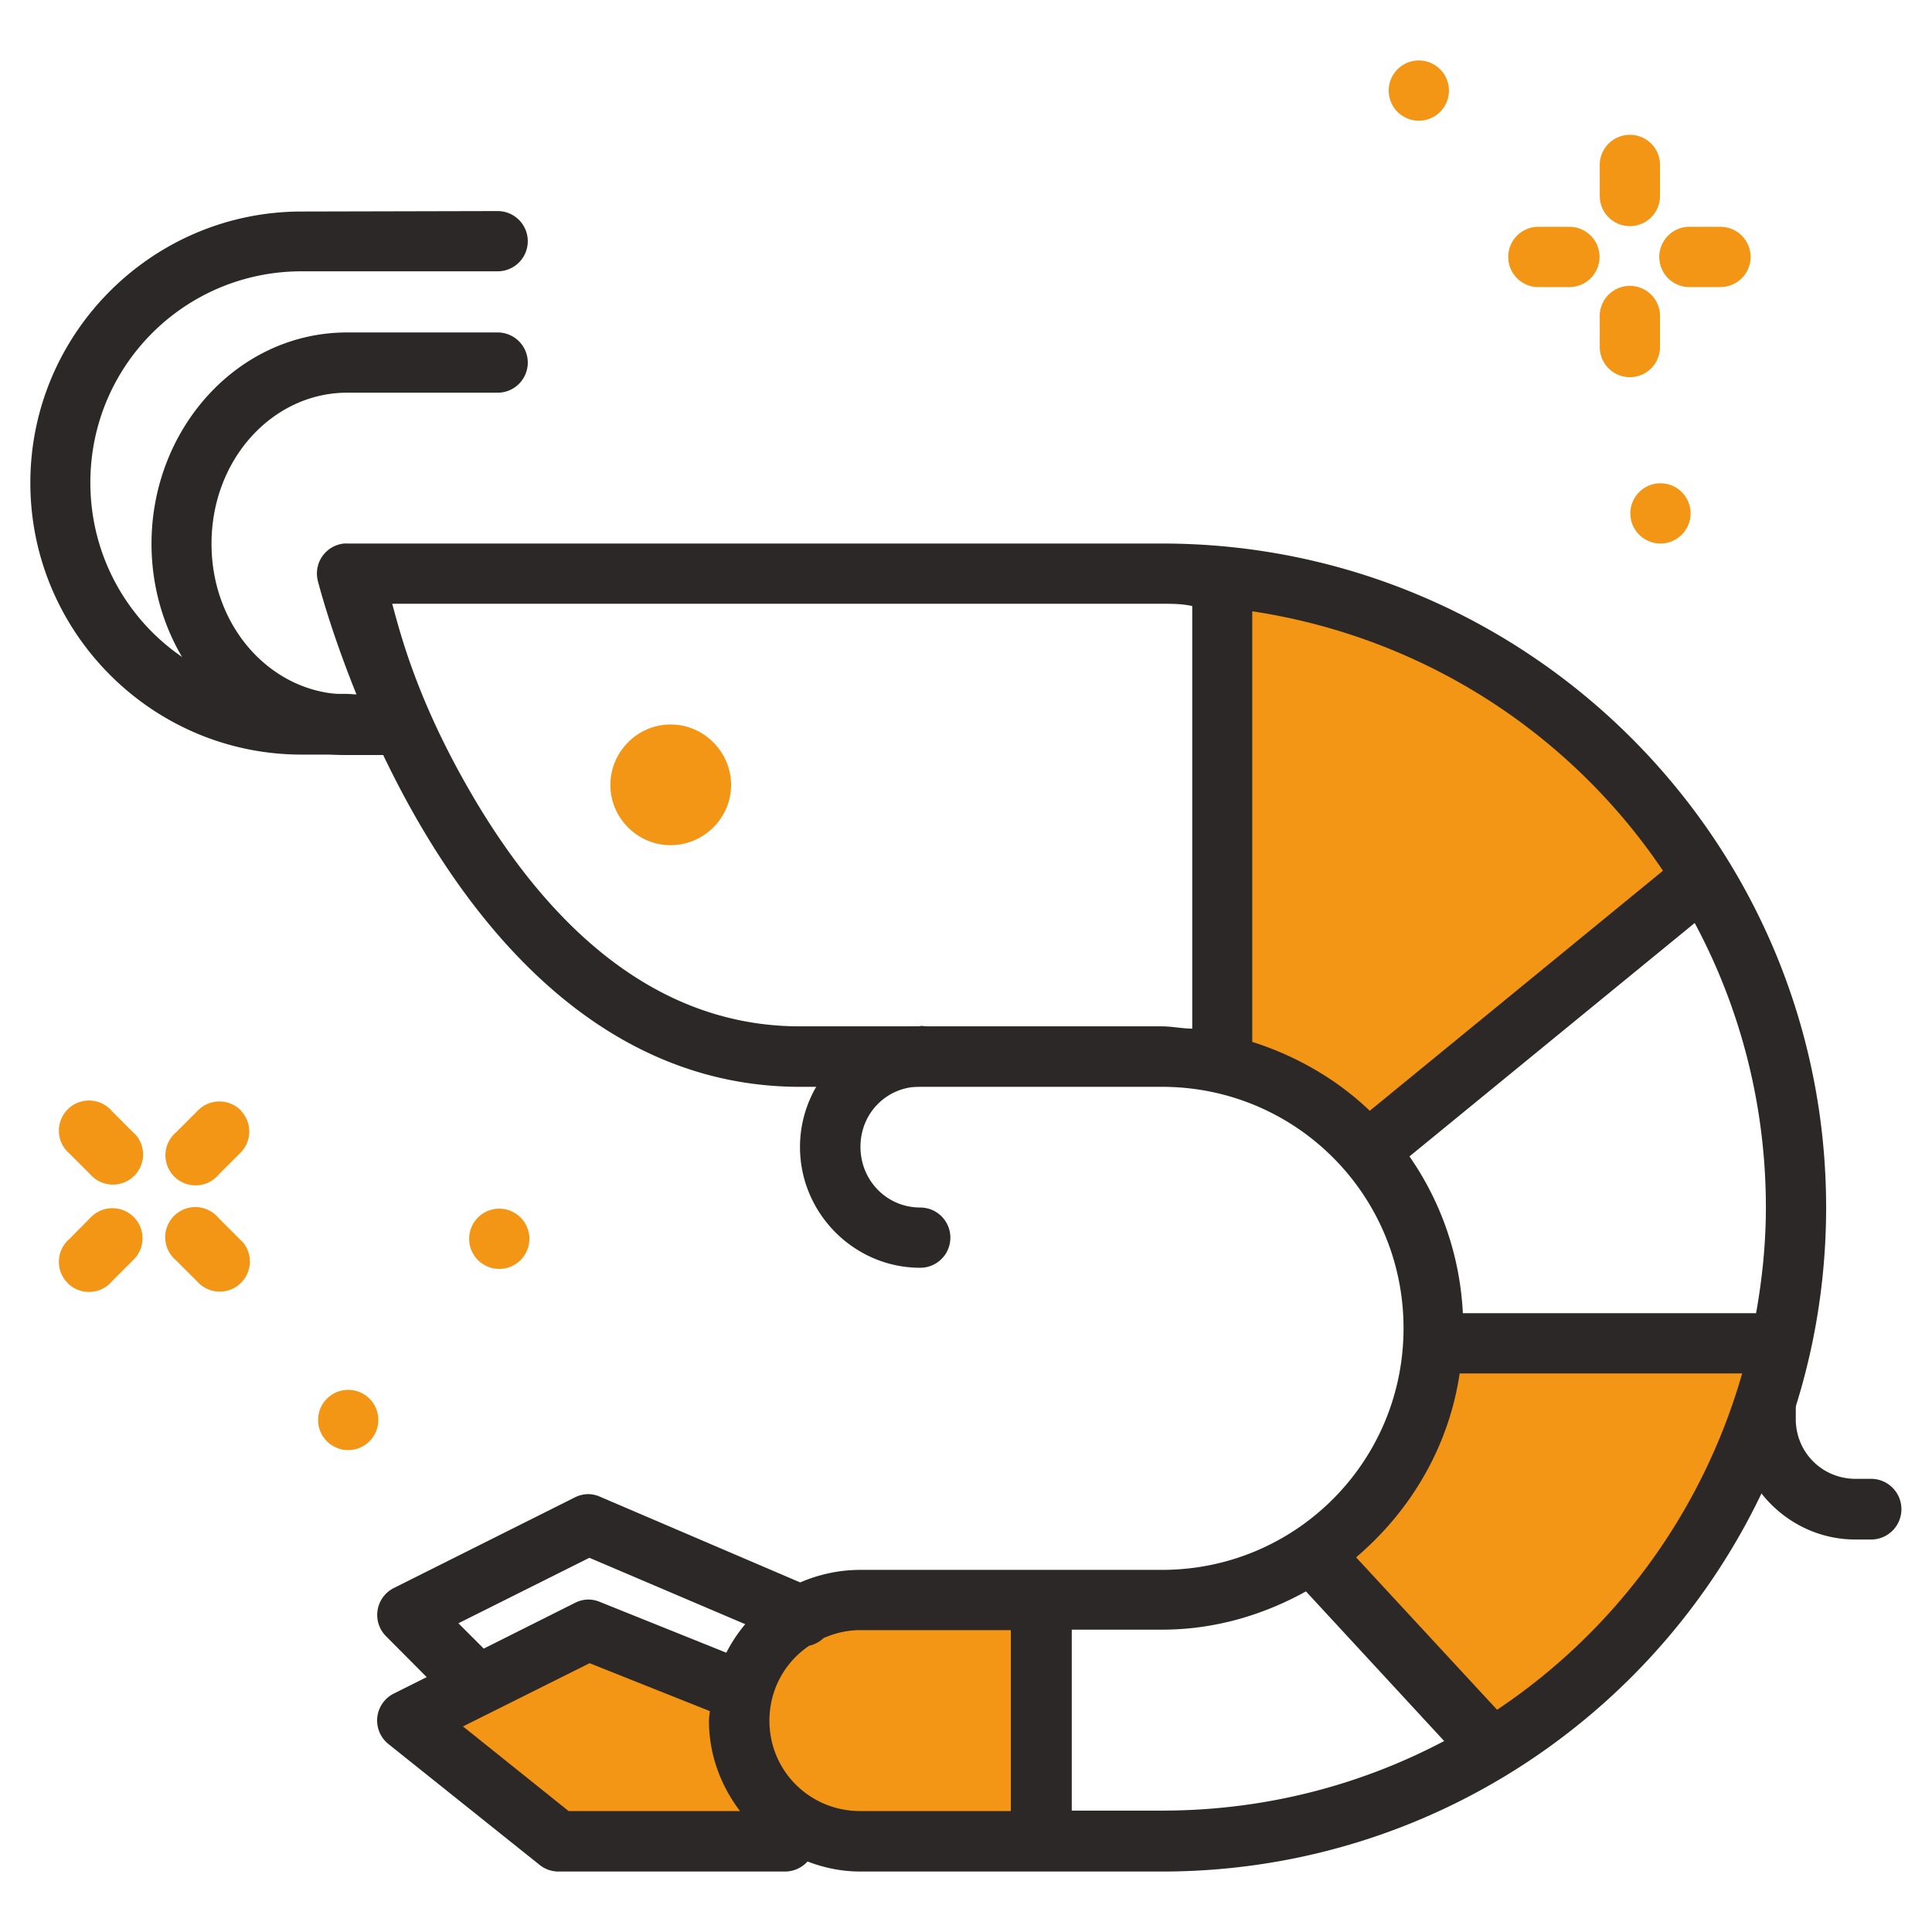 <svg xmlns="http://www.w3.org/2000/svg" width="32" height="32" viewBox="0 0 8.467 8.467" id="prawn">
  <g transform="translate(181.61 -1098.803)">
    <path fill="#2d2828" d="m -180.102,1101.185 a 0.132,0.132 0 0 0 -0.115,0.164 c 0,0 0.137,0.546 0.463,1.094 0.326,0.548 0.858,1.123 1.65,1.123 h 1.586 c 0.586,-10e-5 1.059,0.472 1.059,1.058 0,0.586 -0.473,1.059 -1.059,1.059 h -1.322 c -0.093,0 -0.182,0.02 -0.263,0.055 l -0.876,-0.375 a 0.132,0.132 0 0 0 -0.053,-0.012 0.132,0.132 0 0 0 -0.058,0.014 l -0.795,0.398 a 0.132,0.132 0 0 0 -0.033,0.211 l 0.178,0.179 -0.144,0.072 a 0.132,0.132 0 0 0 -0.024,0.221 l 0.663,0.53 a 0.132,0.132 0 0 0 0.082,0.029 h 0.992 a 0.133,0.133 0 0 0 0.1,-0.044 c 0.073,0.028 0.15,0.044 0.232,0.044 h 1.322 c 1.606,0 2.91,-1.304 2.91,-2.91 0,-1.606 -1.305,-2.91 -2.91,-2.91 -1.125,0 -2.314,0 -3.57,0 a 0.132,0.132 0 0 0 -0.013,0 z m 0.211,0.264 c 1.18,0 2.311,0 3.373,0 0.045,0 0.088,0 0.133,0.01 v 1.852 c -0.044,0 -0.088,-0.01 -0.133,-0.01 h -1.586 c -0.663,0 -1.121,-0.482 -1.424,-0.992 -0.254,-0.428 -0.328,-0.733 -0.363,-0.859 z m 5.708,1.399 c 0.199,0.371 0.312,0.796 0.312,1.247 0,0.158 -0.016,0.312 -0.043,0.463 h -1.285 c -0.013,-0.255 -0.097,-0.49 -0.234,-0.687 z m -4.844,2.782 0.683,0.291 c -0.032,0.038 -0.06,0.08 -0.083,0.125 l -0.555,-0.223 a 0.132,0.132 0 0 0 -0.051,-0.01 0.132,0.132 0 0 0 -0.056,0.014 l -0.401,0.201 -0.111,-0.111 z m 3.141,0.148 0.605,0.655 c -0.369,0.195 -0.789,0.305 -1.236,0.305 h -0.396 v -0.793 h 0.396 c 0.23,0 0.443,-0.064 0.631,-0.168 z" color="#000" font-family="sans-serif" font-weight="400" overflow="visible" style="line-height:normal;font-variant-ligatures:normal;font-variant-position:normal;font-variant-caps:normal;font-variant-numeric:normal;font-variant-alternates:normal;font-feature-settings:normal;text-indent:0;text-align:start;text-decoration-line:none;text-decoration-style:solid;text-decoration-color:#000;text-transform:none;text-orientation:mixed;shape-padding:0;isolation:auto;mix-blend-mode:normal"></path>
    <path fill="#f39515" d="M-176.122 1101.482c.749.113 1.395.535 1.8 1.137l-1.285 1.052c-.144-.138-.321-.24-.515-.302zM-175.213 1104.822h1.238c-.174.61-.559 1.13-1.074 1.474l-.618-.668c.238-.202.406-.483.454-.806zM-177.84 1105.947h.66v.793h-.66c-.221 0-.398-.176-.398-.396 0-.138.069-.258.175-.329a.132.132 0 0 0 .001 0 .132.132 0 0 0 .061-.033c.05-.022.104-.035.162-.035zM-179.026 1106.092l.527.21c-.001.014-.004.027-.004.042 0 .149.052.285.136.396h-.751l-.463-.371zM-178.671 1101.978c.145 0 .265.12.265.265 0 .145-.12.264-.265.264-.145 0-.264-.119-.264-.264 0-.145.119-.265.264-.265z" color="#000" font-family="sans-serif" font-weight="400" overflow="visible" style="line-height:normal;font-variant-ligatures:normal;font-variant-position:normal;font-variant-caps:normal;font-variant-numeric:normal;font-variant-alternates:normal;font-feature-settings:normal;text-indent:0;text-align:start;text-decoration-line:none;text-decoration-style:solid;text-decoration-color:#000;text-transform:none;text-orientation:mixed;shape-padding:0;isolation:auto;mix-blend-mode:normal"></path>
    <path fill="#2d2828" d="m -180.288,1099.73 c -0.655,0 -1.189,0.534 -1.189,1.189 0,0.656 0.534,1.191 1.189,1.191 h 0.197 a 0.133,0.133 0 1 0 0,-0.266 h -0.197 c -0.512,0 -0.926,-0.413 -0.926,-0.926 0,-0.513 0.414,-0.926 0.926,-0.926 h 0.859 a 0.132,0.132 0 1 0 0,-0.264 z" color="#000" font-family="sans-serif" font-weight="400" overflow="visible" style="line-height:normal;font-variant-ligatures:normal;font-variant-position:normal;font-variant-caps:normal;font-variant-numeric:normal;font-variant-alternates:normal;font-feature-settings:normal;text-indent:0;text-align:start;text-decoration-line:none;text-decoration-style:solid;text-decoration-color:#000;text-transform:none;text-orientation:mixed;shape-padding:0;isolation:auto;mix-blend-mode:normal"></path>
    <path fill="#2d2828" d="M-180.089 1100.26c-.479 0-.857.422-.857.926 0 .504.378.926.857.926h.197a.133.133 0 1 0 0-.266h-.197c-.323 0-.594-.287-.594-.66 0-.373.271-.662.594-.662h.66a.132.132 0 1 0 0-.264zM-177.577 1103.301c-.29 0-.527.239-.527.529 0 .29.237.529.527.529a.132.132 0 1 0 0-.264c-.146 0-.262-.118-.262-.266 0-.148.115-.264.262-.264a.133.133 0 1 0 0-.266zM-173.872 1104.822a.132.132 0 0 0-.131.135v.066c0 .289.236.527.525.527h.068a.133.133 0 1 0 0-.266h-.068c-.145 0-.262-.115-.262-.262v-.066a.132.132 0 0 0-.133-.135z" color="#000" font-family="sans-serif" font-weight="400" overflow="visible" style="line-height:normal;font-variant-ligatures:normal;font-variant-position:normal;font-variant-caps:normal;font-variant-numeric:normal;font-variant-alternates:normal;font-feature-settings:normal;text-indent:0;text-align:start;text-decoration-line:none;text-decoration-style:solid;text-decoration-color:#000;text-transform:none;text-orientation:mixed;shape-padding:0;isolation:auto;mix-blend-mode:normal"></path>
    <path fill="#f39515" d="M-174.213 1099.797a.132.132 0 0 0 .014.264h.129a.132.132 0 1 0 0-.264h-.129a.132.132 0 0 0-.014 0zM-174.875 1099.797a.132.132 0 0 0 .014.264h.129a.132.132 0 1 0 0-.264h-.129a.132.132 0 0 0-.014 0z" color="#000" font-family="sans-serif" font-weight="400" overflow="visible" style="line-height:normal;font-variant-ligatures:normal;font-variant-position:normal;font-variant-caps:normal;font-variant-numeric:normal;font-variant-alternates:normal;font-feature-settings:normal;text-indent:0;text-align:start;text-decoration-line:none;text-decoration-style:solid;text-decoration-color:#000;text-transform:none;text-orientation:mixed;shape-padding:0;isolation:auto;mix-blend-mode:normal"></path>
    <path fill="#f39515" d="M-175.26 1099.2a.132.132 0 0 1-.132.132.132.132 0 0 1-.132-.132.132.132 0 0 1 .132-.132.132.132 0 0 1 .132.132zM-174.201 1101.053a.132.132 0 0 1-.132.132.132.132 0 0 1-.132-.132.132.132 0 0 1 .132-.132.132.132 0 0 1 .132.132z"></path>
    <path fill="#f39515" d="M-174.335 1100.181a.132.132 0 0 0-.264.014v.129a.132.132 0 1 0 .264 0v-.129a.132.132 0 0 0 0-.014zM-174.335 1099.519a.132.132 0 0 0-.264.014v.129a.132.132 0 1 0 .264 0v-.129a.132.132 0 0 0 0-.014z" color="#000" font-family="sans-serif" font-weight="400" overflow="visible" style="line-height:normal;font-variant-ligatures:normal;font-variant-position:normal;font-variant-caps:normal;font-variant-numeric:normal;font-variant-alternates:normal;font-feature-settings:normal;text-indent:0;text-align:start;text-decoration-line:none;text-decoration-style:solid;text-decoration-color:#000;text-transform:none;text-orientation:mixed;shape-padding:0;isolation:auto;mix-blend-mode:normal"></path>
    <path fill="#f39515" d="m -180.216,1105.026 a 0.132,0.132 0 0 0 0.132,0.132 0.132,0.132 0 0 0 0.132,-0.132 0.132,0.132 0 0 0 -0.132,-0.132 0.132,0.132 0 0 0 -0.132,0.132 z"></path>
    <path fill="#f39515" d="M-180.554 1103.671a.132.132 0 0 1-.004.186l-.094.094a.132.132 0 1 1-.186-.186l.094-.094a.132.132 0 0 1 .191 0zM-181.013 1104.149a.132.132 0 0 1-.014.177l-.092.092a.132.132 0 1 1-.186-.186l.092-.093a.132.132 0 0 1 .2.01zM-180.549 1104.243a.132.132 0 0 1-.196.177l-.094-.094a.132.132 0 1 1 .186-.186l.094.094a.132.132 0 0 1 .01.01zM-181.017 1103.774a.132.132 0 0 1-.196.177l-.092-.092a.132.132 0 1 1 .186-.186l.092.092a.132.132 0 0 1 .01.01z" color="#000" font-family="sans-serif" font-weight="400" overflow="visible" style="line-height:normal;font-variant-ligatures:normal;font-variant-position:normal;font-variant-caps:normal;font-variant-numeric:normal;font-variant-alternates:normal;font-feature-settings:normal;text-indent:0;text-align:start;text-decoration-line:none;text-decoration-style:solid;text-decoration-color:#000;text-transform:none;text-orientation:mixed;shape-padding:0;isolation:auto;mix-blend-mode:normal"></path>
    <path fill="#f39515" d="m -179.554,1104.232 a 0.132,0.132 0 0 0 0.132,0.132 0.132,0.132 0 0 0 0.132,-0.132 0.132,0.132 0 0 0 -0.132,-0.132 0.132,0.132 0 0 0 -0.132,0.132 z"></path>
  </g>
</svg>
